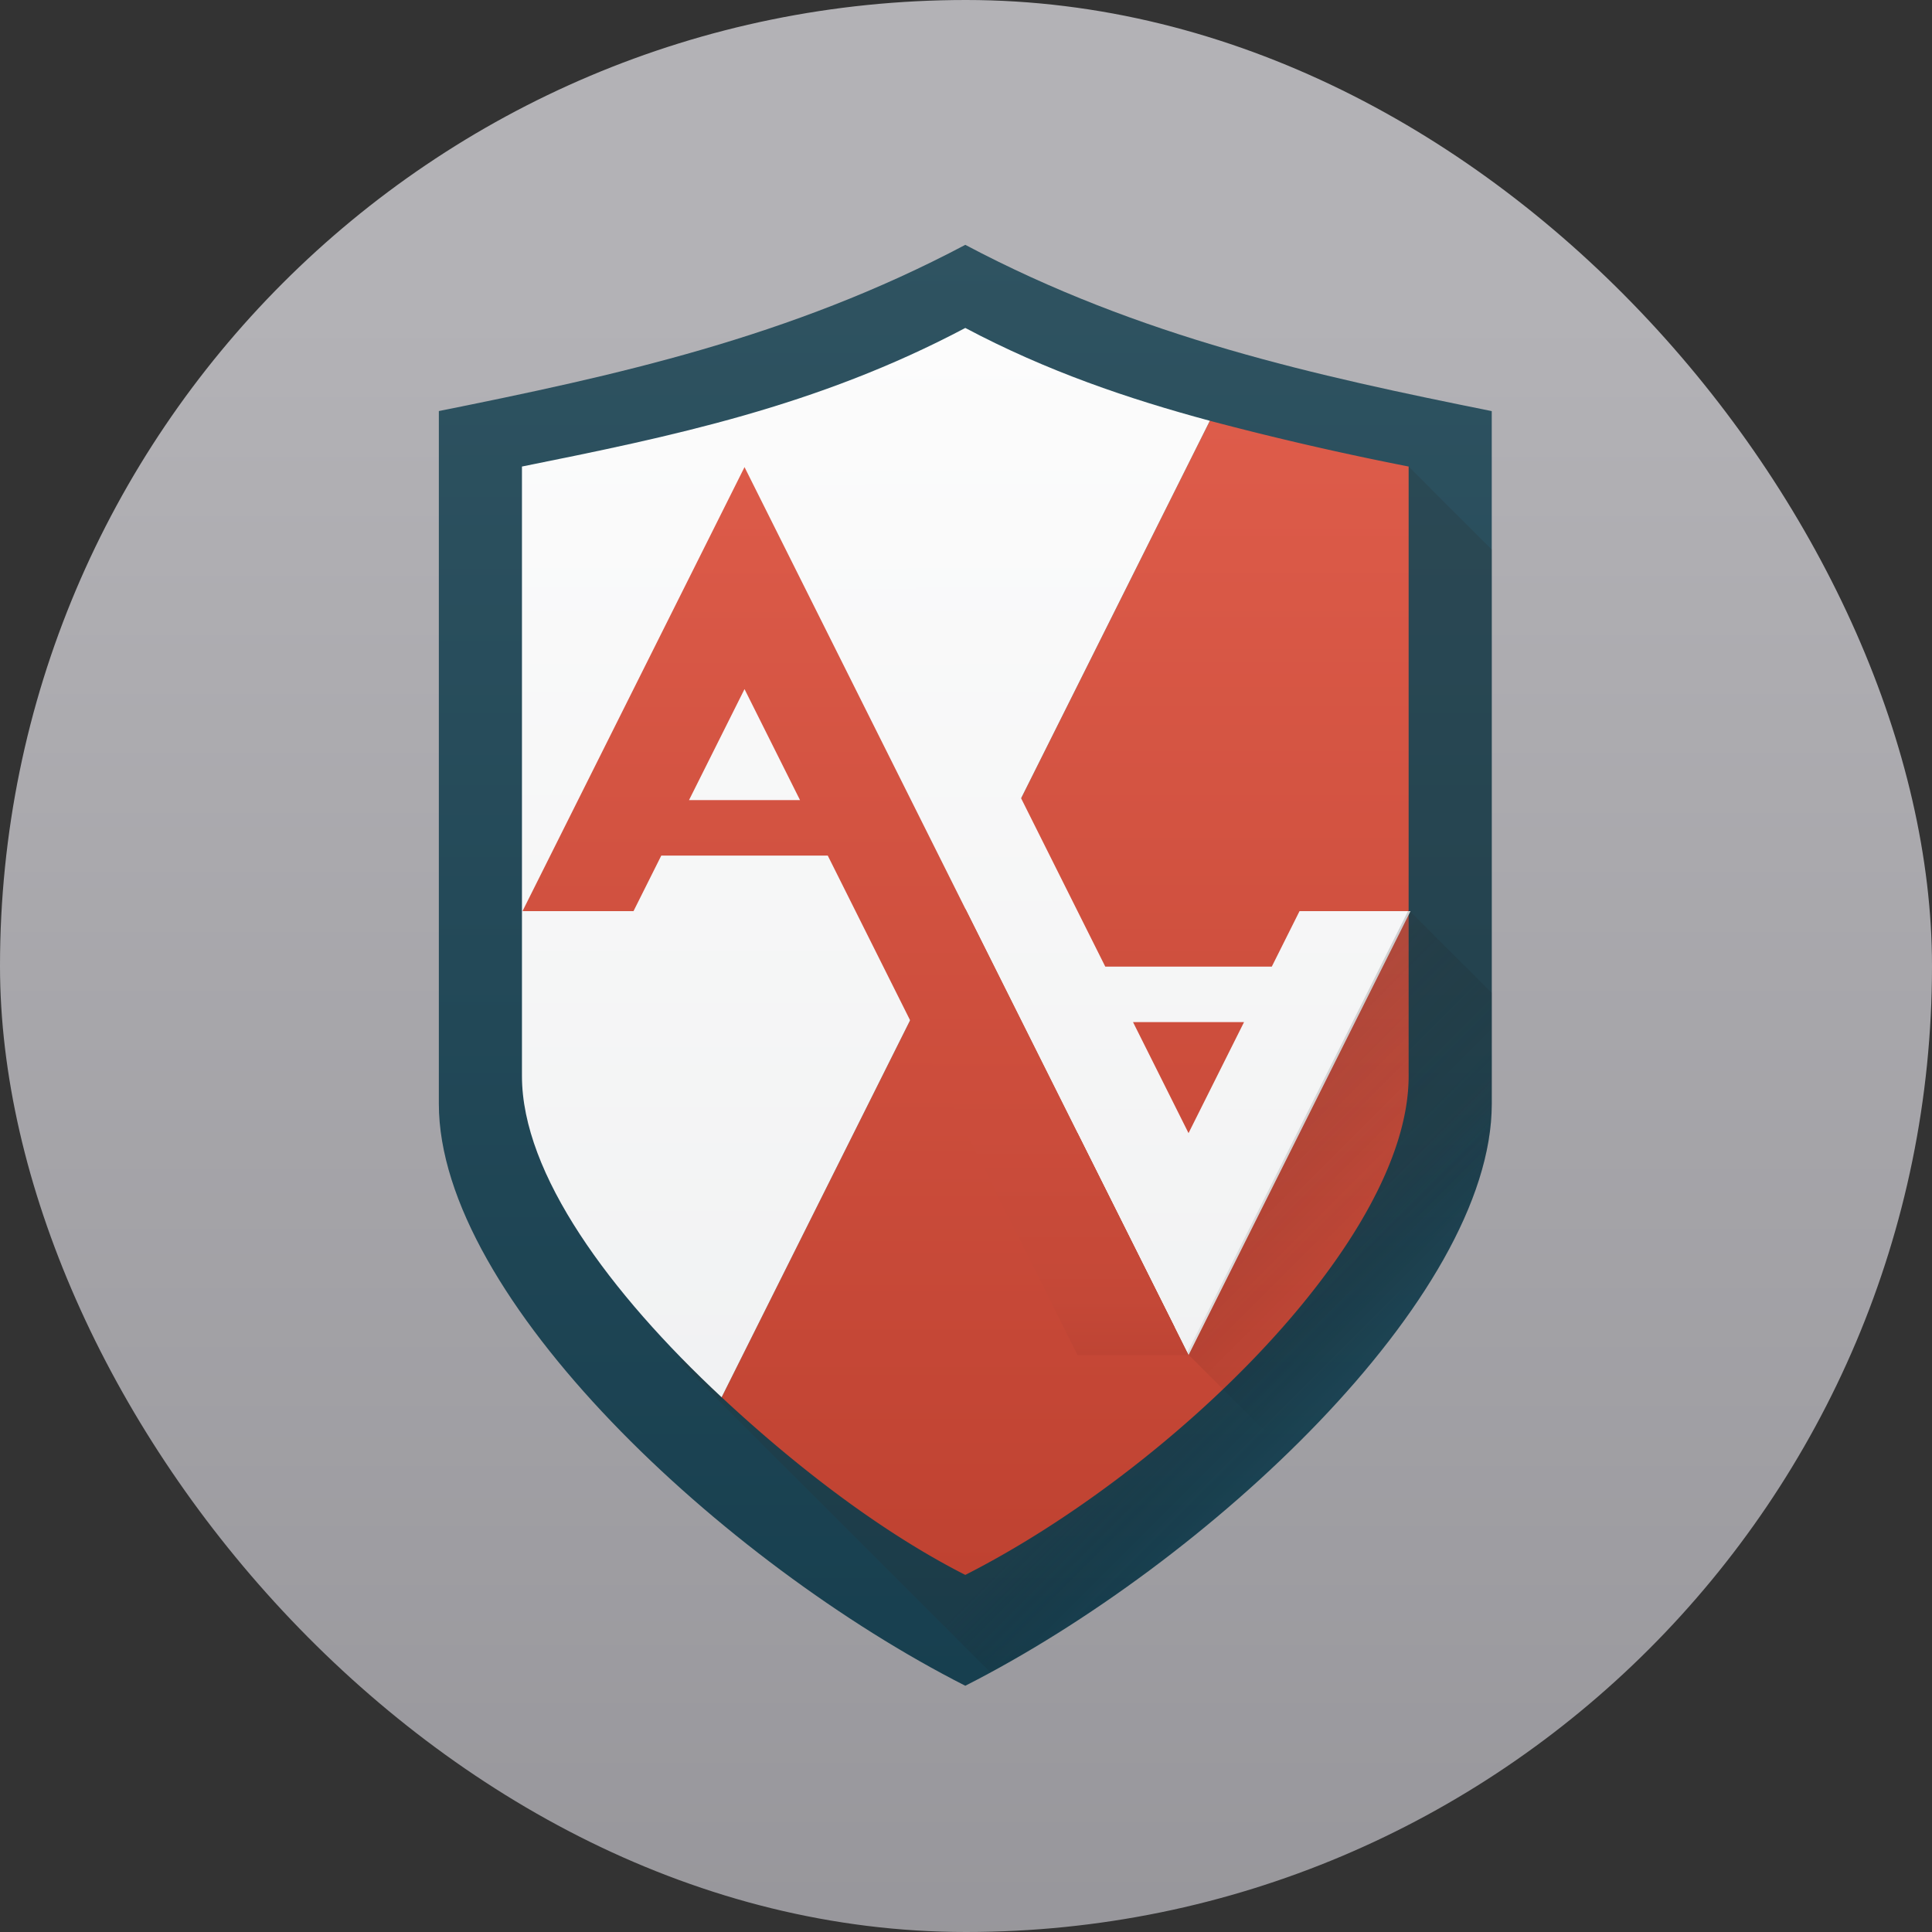 <svg xmlns="http://www.w3.org/2000/svg" xmlns:xlink="http://www.w3.org/1999/xlink" width="22" height="22"><rect width="100%" height="100%" fill="#333333" stroke="none"/><defs><linearGradient id="d" x1="7.937" x2="7.937" y1="15.081" y2="1.852" gradientTransform="translate(0 .015)scale(1.89)" gradientUnits="userSpaceOnUse"><stop offset="0" style="stop-color:#8e8d92;stop-opacity:1"/><stop offset="1" style="stop-color:#b3b2b6;stop-opacity:1"/></linearGradient></defs><linearGradient xlink:href="#a" id="l" x1="20.308" x2="24.077" y1="19.231" y2="23" gradientUnits="userSpaceOnUse"/><linearGradient xlink:href="#b" id="i" x1="32" x2="32" y1="54" y2="9" gradientUnits="userSpaceOnUse"/><linearGradient xlink:href="#c" id="j" x1="32" x2="32" y1="54" y2="9" gradientUnits="userSpaceOnUse"/><linearGradient id="k" x1="37" x2="37" y1="46" y2="38" gradientUnits="userSpaceOnUse"><stop offset="0" stop-color="#be4434"/><stop offset=".25" stop-color="#c44837"/><stop offset="1" stop-color="#cb4c3b"/></linearGradient><linearGradient xlink:href="#b" id="h" x1="28.385" x2="28.385" y1="27.846" y2="3.615" gradientUnits="userSpaceOnUse"/><linearGradient xlink:href="#c" id="g" x1="28.385" x2="28.385" y1="27.846" y2="3.615" gradientUnits="userSpaceOnUse"/><linearGradient xlink:href="#a" id="f" x1="21.923" x2="23.538" y1="22.462" y2="24.077" gradientUnits="userSpaceOnUse"/><linearGradient id="e" x1="16" x2="16" y1="30" y2="2" gradientUnits="userSpaceOnUse"><stop offset="0" stop-color="#173f4f"/><stop offset="1" stop-color="#2f5361"/></linearGradient><linearGradient id="c"><stop offset="0" stop-color="#bf4231"/><stop offset="1" stop-color="#e05e4c"/></linearGradient><linearGradient id="b"><stop offset="0" stop-color="#eff0f1"/><stop offset="1" stop-color="#fcfcfc"/></linearGradient><linearGradient id="a"><stop offset="0" stop-color="#292c2f"/><stop offset="1" stop-opacity="0"/></linearGradient><rect width="22" height="22" rx="11" ry="11" style="fill:url(#d);stroke-width:.5"/><path fill="url(#e)" d="M16 2C12.59 3.806 9.18 4.544 5.77 5.23v13.463c0 3.77 5.526 8.918 10.23 11.307 4.704-2.389 10.23-7.537 10.23-11.307V5.231C22.82 4.544 19.41 3.806 16 2" style="fill:url(#e)" transform="translate(1.616 1.616)scale(.586)"/><g stroke-width=".538"><path fill="url(#f)" d="M24.615 6.308 10.451 23.703l6.036 6.035c4.59-2.485 9.744-7.404 9.744-11.045V7.923Z" opacity=".2" style="fill:url(#f)" transform="translate(1.616 1.616)scale(.586)"/><path fill="url(#g)" d="m20.752 5.419-9.487 18.974c1.473 1.373 3.127 2.636 4.735 3.453 3.98-2.021 8.615-6.503 8.615-9.692V6.308a61 61 0 0 1-3.863-.889" style="fill:url(#g)" transform="translate(1.616 1.616)scale(.586)"/><path fill="url(#h)" d="M16 3.615c-2.886 1.529-5.73 2.112-8.615 2.693v11.846c0 1.9 1.707 4.215 3.88 6.24l9.487-18.975c-1.58-.426-3.16-.96-4.752-1.804" style="fill:url(#h)" transform="translate(1.616 1.616)scale(.586)"/></g><g stroke-width="1.857"><path fill="url(#i)" d="m24 14 16 32 8-16h-4l-1 2h-6l-9-18Zm14 20h4l-2 4z" style="fill:url(#i)" transform="translate(.894 .895)scale(.316)"/><path fill="url(#j)" d="m24 14-8 16h4l1-2h6l8.5 17h4zm0 8 2 4h-4z" style="fill:url(#j)" transform="translate(.894 .895)scale(.316)"/><path fill="url(#k)" d="m32 38 4 8h4l-4-8z" style="fill:url(#k)" transform="translate(.894 .895)scale(.316)"/></g><path fill="url(#l)" d="m24.615 14.923-4.307 8.615 1.947 1.948c2.161-2.093 3.78-4.428 3.959-6.428a4 4 0 0 0 .017-.365v-2.155z" opacity=".2" style="fill:url(#l)" transform="translate(1.616 1.616)scale(.586)"/></svg>